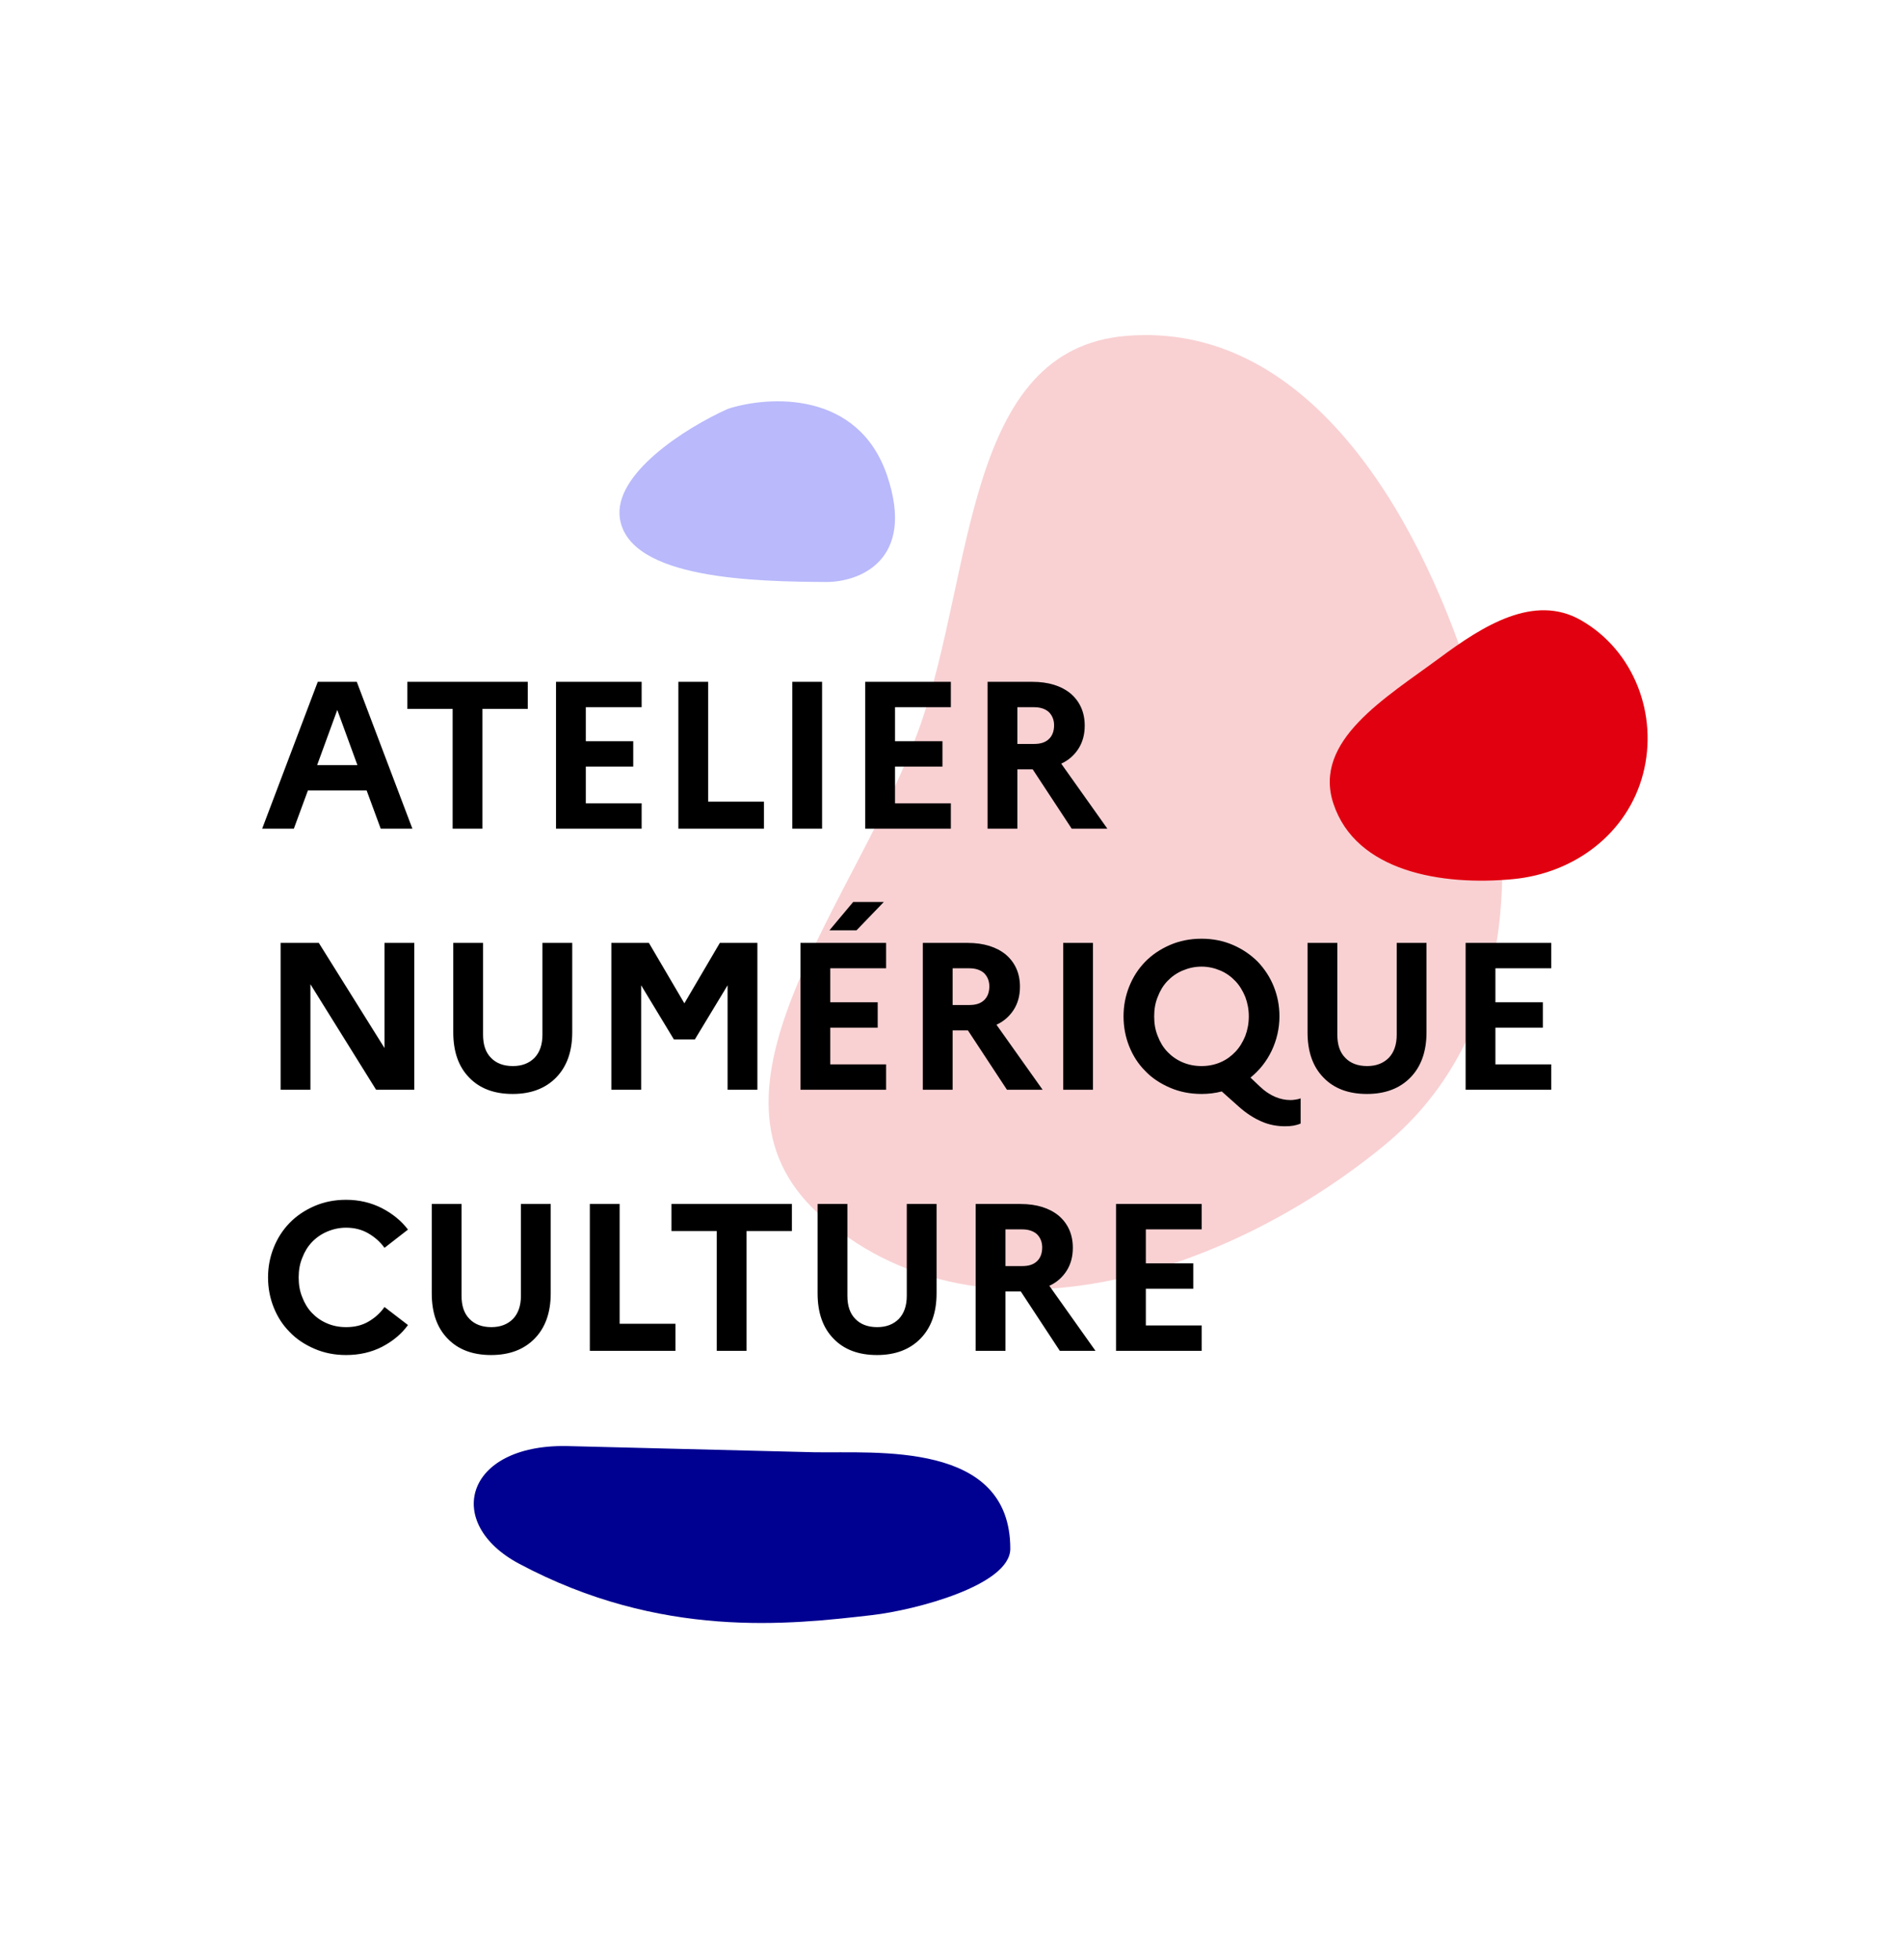 <svg width="1801" height="1854" viewBox="0 0 1801 1854" fill="none" xmlns="http://www.w3.org/2000/svg">
  <g clip-path="url(#clip0)">
    <rect width="1801" height="1854"/>
    <path fill-rule="evenodd" clip-rule="evenodd" d="M1065.33 317.764C1234.42 303.904 1339.88 481.133 1391.29 642.772C1441.41 800.389 1436.88 979.047 1309 1083.96C1155.66 1209.76 921.395 1282.1 774.652 1148.66C645.651 1031.36 813.165 850.006 870.736 685.443C921.359 540.74 912.515 330.291 1065.33 317.764Z" fill="#E1000F" fill-opacity="0.18"/>
    <path d="M839.224 450.184C866.43 531.005 811.905 550.811 781.242 550.612C715.536 550.184 595.287 548.273 586.368 490.612C579.901 448.808 647.569 405.171 688.513 386.801C727.415 374.253 812.019 369.363 839.224 450.184Z" fill="#B9B9FB"/>
    <path d="M247.977 784H277.947L291.245 747.877H346.819L360.117 784H390.087L337.491 645.066H300.574L247.977 784ZM299.978 723.861L319.032 671.662L338.086 723.861H299.978ZM385.28 670.669H428.152V784H456.336V670.669H499.207V645.066H385.28V670.669ZM525.945 784H606.924V759.984H554.129V725.251H598.985V701.235H554.129V669.081H606.924V645.066H525.945V784ZM641.66 784H722.639V758.396H669.844V645.066H641.66V784ZM749.427 784H777.611V645.066H749.427V784ZM818.429 784H899.408V759.984H846.613V725.251H891.469V701.235H846.613V669.081H899.408V645.066H818.429V784ZM934.143 784H962.327V727.831H976.816L1013.73 784H1047.47L1003.81 722.472C1010.76 719.296 1016.11 714.533 1020.08 708.38C1024.05 702.227 1026.04 694.884 1026.04 686.547C1026.04 673.845 1021.47 663.723 1012.74 656.18C1003.81 648.837 991.702 645.066 976.617 645.066H934.143V784ZM978.205 669.081C984.16 669.081 988.725 670.669 992.099 673.646C995.274 676.822 997.061 680.99 997.061 686.151C997.061 691.906 995.274 696.273 992.099 699.25C988.725 702.426 984.16 703.815 978.205 703.815H962.327V669.081H978.205ZM265.443 1031H293.627V931.166L355.751 1031H391.874V892.066H363.69V991.503L301.566 892.066H265.443V1031ZM513.099 978.999C513.099 988.327 510.518 995.671 505.557 1000.83C500.396 1005.99 493.648 1008.57 485.113 1008.57C476.38 1008.57 469.434 1005.99 464.472 1000.83C459.311 995.671 456.929 988.327 456.929 978.999V892.066H428.746V976.617C428.746 994.877 433.708 1009.17 443.83 1019.49C453.754 1029.81 467.449 1034.97 484.915 1034.97C502.182 1034.97 515.877 1029.81 526 1019.49C536.122 1009.17 541.283 994.877 541.283 976.617V892.066H513.099V978.999ZM578.279 1031H606.462V932.158L637.425 983.365H657.273L688.235 932.158V1031H716.419V892.066H680.892L647.349 949.227L613.806 892.066H578.279V1031ZM810.174 880.157L835.976 853.362H806.998L784.57 880.157H810.174ZM757.18 1031H838.159V1006.98H785.364V972.251H830.22V948.235H785.364V916.081H838.159V892.066H757.18V1031ZM872.894 1031H901.078V974.831H915.567L952.484 1031H986.225L942.56 969.472C949.507 966.296 954.866 961.533 958.835 955.38C962.805 949.227 964.789 941.884 964.789 933.547C964.789 920.845 960.224 910.723 951.491 903.18C942.56 895.837 930.453 892.066 915.368 892.066H872.894V1031ZM916.956 916.081C922.911 916.081 927.476 917.669 930.85 920.646C934.025 923.822 935.812 927.99 935.812 933.151C935.812 938.906 934.025 943.273 930.85 946.25C927.476 949.426 922.911 950.815 916.956 950.815H901.078V916.081H916.956ZM1005.67 1031H1033.85V892.066H1005.67V1031ZM1191.17 1027.43L1182.84 1019.49C1191.17 1012.74 1197.92 1004.4 1202.88 994.083C1207.65 983.961 1210.23 973.045 1210.23 961.533C1210.23 951.609 1208.44 942.28 1204.87 933.349C1201.3 924.417 1196.14 916.677 1189.78 909.929C1183.23 903.379 1175.49 898.02 1166.36 894.05C1157.23 890.081 1147.31 888.096 1136.59 888.096C1125.68 888.096 1115.75 890.081 1106.62 894.05C1097.49 898.02 1089.55 903.379 1083.2 909.929C1076.65 916.677 1071.69 924.417 1068.12 933.349C1064.54 942.28 1062.76 951.609 1062.76 961.533C1062.76 971.457 1064.54 980.984 1068.12 989.915C1071.69 998.847 1076.65 1006.59 1083.2 1013.14C1089.55 1019.89 1097.49 1025.05 1106.62 1029.02C1115.75 1032.98 1125.68 1034.97 1136.59 1034.97C1139.77 1034.97 1143.14 1034.77 1146.32 1034.37C1149.49 1033.98 1152.67 1033.38 1155.65 1032.59L1172.12 1047.28C1178.87 1053.23 1185.81 1057.79 1193.16 1060.97C1200.3 1064.15 1207.85 1065.54 1215.59 1065.54C1218.56 1065.54 1221.14 1065.34 1223.53 1064.94C1225.71 1064.54 1227.89 1063.95 1230.27 1062.96V1039.14C1228.69 1039.73 1227.1 1040.13 1225.31 1040.33C1223.33 1040.73 1221.74 1040.73 1220.35 1040.73C1215.78 1040.73 1211.02 1039.73 1206.26 1037.75C1201.49 1035.76 1196.33 1032.39 1191.17 1027.43ZM1136.59 1008.57C1130.04 1008.57 1124.09 1007.38 1118.53 1005C1112.97 1002.62 1108.21 999.244 1104.24 995.076C1100.27 990.908 1097.29 985.946 1095.11 980.19C1092.73 974.434 1091.74 968.281 1091.74 961.533C1091.74 954.983 1092.73 948.83 1095.11 943.074C1097.29 937.319 1100.27 932.357 1104.24 928.189C1108.21 924.021 1112.97 920.646 1118.53 918.265C1124.09 915.883 1130.04 914.494 1136.59 914.494C1142.94 914.494 1148.9 915.883 1154.46 918.265C1160.01 920.646 1164.58 924.021 1168.55 928.189C1172.52 932.357 1175.49 937.319 1177.88 943.074C1180.06 948.83 1181.25 954.983 1181.25 961.533C1181.25 968.281 1180.06 974.434 1177.88 980.19C1175.49 985.946 1172.52 990.908 1168.55 995.076C1164.58 999.244 1160.01 1002.62 1154.46 1005C1148.9 1007.38 1142.94 1008.57 1136.59 1008.57ZM1321.16 978.999C1321.16 988.327 1318.58 995.671 1313.62 1000.83C1308.46 1005.99 1301.71 1008.57 1293.17 1008.57C1284.44 1008.57 1277.49 1005.99 1272.53 1000.83C1267.37 995.671 1264.99 988.327 1264.99 978.999V892.066H1236.81V976.617C1236.81 994.877 1241.77 1009.17 1251.89 1019.49C1261.81 1029.81 1275.51 1034.97 1292.98 1034.97C1310.24 1034.97 1323.94 1029.81 1334.06 1019.49C1344.18 1009.17 1349.34 994.877 1349.34 976.617V892.066H1321.16V978.999ZM1386.34 1031H1467.32V1006.98H1414.52V972.251H1459.38V948.235H1414.52V916.081H1467.32V892.066H1386.34V1031ZM327.368 1255.57C320.819 1255.57 314.864 1254.38 309.307 1252C303.749 1249.62 298.986 1246.24 295.016 1242.08C291.047 1237.91 288.07 1232.95 285.886 1227.19C283.505 1221.43 282.512 1215.28 282.512 1208.53C282.512 1201.98 283.505 1195.83 285.886 1190.07C288.07 1184.32 291.047 1179.36 295.016 1175.19C298.986 1171.02 303.749 1167.65 309.307 1165.26C314.864 1162.88 320.819 1161.49 327.368 1161.49C335.307 1161.49 342.254 1163.28 348.407 1166.85C354.56 1170.43 359.72 1174.99 363.69 1180.55L385.919 1163.28C379.568 1154.94 371.232 1148.2 361.308 1143.04C351.186 1137.87 339.872 1135.1 327.368 1135.1C316.452 1135.1 306.528 1137.08 297.398 1141.05C288.268 1145.02 280.329 1150.38 273.978 1156.93C267.428 1163.68 262.466 1171.42 258.893 1180.35C255.321 1189.28 253.535 1198.61 253.535 1208.53C253.535 1218.46 255.321 1227.98 258.893 1236.92C262.466 1245.85 267.428 1253.59 273.978 1260.14C280.329 1266.89 288.268 1272.05 297.398 1276.02C306.528 1279.98 316.452 1281.97 327.368 1281.97C339.872 1281.97 351.186 1279.39 361.308 1274.23C371.232 1269.07 379.568 1262.32 385.919 1253.59L363.69 1236.52C359.72 1242.27 354.56 1246.84 348.407 1250.41C342.254 1253.98 335.307 1255.57 327.368 1255.57ZM492.747 1226C492.747 1235.33 490.167 1242.67 485.205 1247.83C480.044 1252.99 473.296 1255.57 464.762 1255.57C456.029 1255.57 449.082 1252.99 444.12 1247.83C438.959 1242.67 436.578 1235.33 436.578 1226V1139.07H408.394V1223.62C408.394 1241.88 413.356 1256.17 423.478 1266.49C433.402 1276.81 447.097 1281.97 464.563 1281.97C481.831 1281.97 495.526 1276.81 505.648 1266.49C515.77 1256.17 520.931 1241.88 520.931 1223.62V1139.07H492.747V1226ZM557.927 1278H638.906V1252.4H586.111V1139.07H557.927V1278ZM635.122 1164.67H677.993V1278H706.177V1164.67H749.049V1139.07H635.122V1164.67ZM857.721 1226C857.721 1235.33 855.141 1242.67 850.179 1247.83C845.019 1252.99 838.271 1255.57 829.736 1255.57C821.003 1255.57 814.056 1252.99 809.094 1247.83C803.934 1242.67 801.552 1235.33 801.552 1226V1139.07H773.368V1223.62C773.368 1241.88 778.33 1256.17 788.453 1266.49C798.377 1276.81 812.072 1281.97 829.538 1281.97C846.805 1281.97 860.5 1276.81 870.622 1266.49C880.745 1256.17 885.905 1241.88 885.905 1223.62V1139.07H857.721V1226ZM922.901 1278H951.085V1221.83H965.574L1002.49 1278H1036.23L992.567 1216.47C999.514 1213.3 1004.87 1208.53 1008.84 1202.38C1012.81 1196.23 1014.8 1188.88 1014.8 1180.55C1014.8 1167.84 1010.23 1157.72 1001.5 1150.18C992.567 1142.84 980.46 1139.07 965.376 1139.07H922.901V1278ZM966.963 1163.08C972.918 1163.08 977.483 1164.67 980.857 1167.65C984.032 1170.82 985.819 1174.99 985.819 1180.15C985.819 1185.91 984.032 1190.27 980.857 1193.25C977.483 1196.43 972.918 1197.82 966.963 1197.82H951.085V1163.08H966.963ZM1055.67 1278H1136.65V1253.98H1083.86V1219.25H1128.71V1195.23H1083.86V1163.08H1136.65V1139.07H1055.67V1278Z" fill="black"/>
    <g style="mix-blend-mode:multiply">
      <path d="M955.642 1465.19C955.642 1500 865.216 1523.36 825 1528L824.823 1528.02C746.816 1537.02 625.197 1551.05 490.861 1479.31C419.573 1441.23 439.478 1366.65 535.681 1368.08L769.846 1373.93C829.095 1375.02 955.642 1362.96 955.642 1465.19Z" fill="#010191"/>
    </g>
    <path fill-rule="evenodd" clip-rule="evenodd" d="M1554.18 732.16C1539.49 788.448 1489.48 826.113 1431.34 831.71C1363.72 838.218 1282.64 824.643 1261.29 760.352C1241.44 700.603 1311.24 659.92 1361.82 622.385C1402.64 592.093 1451.03 561.439 1495.3 586.697C1545.66 615.439 1568.76 676.297 1554.18 732.16Z" fill="#E1000F"/>
  </g>
  <defs>
    <clipPath id="clip0">
      <rect width="1801" height="1854"/>
    </clipPath>
  </defs>
</svg>